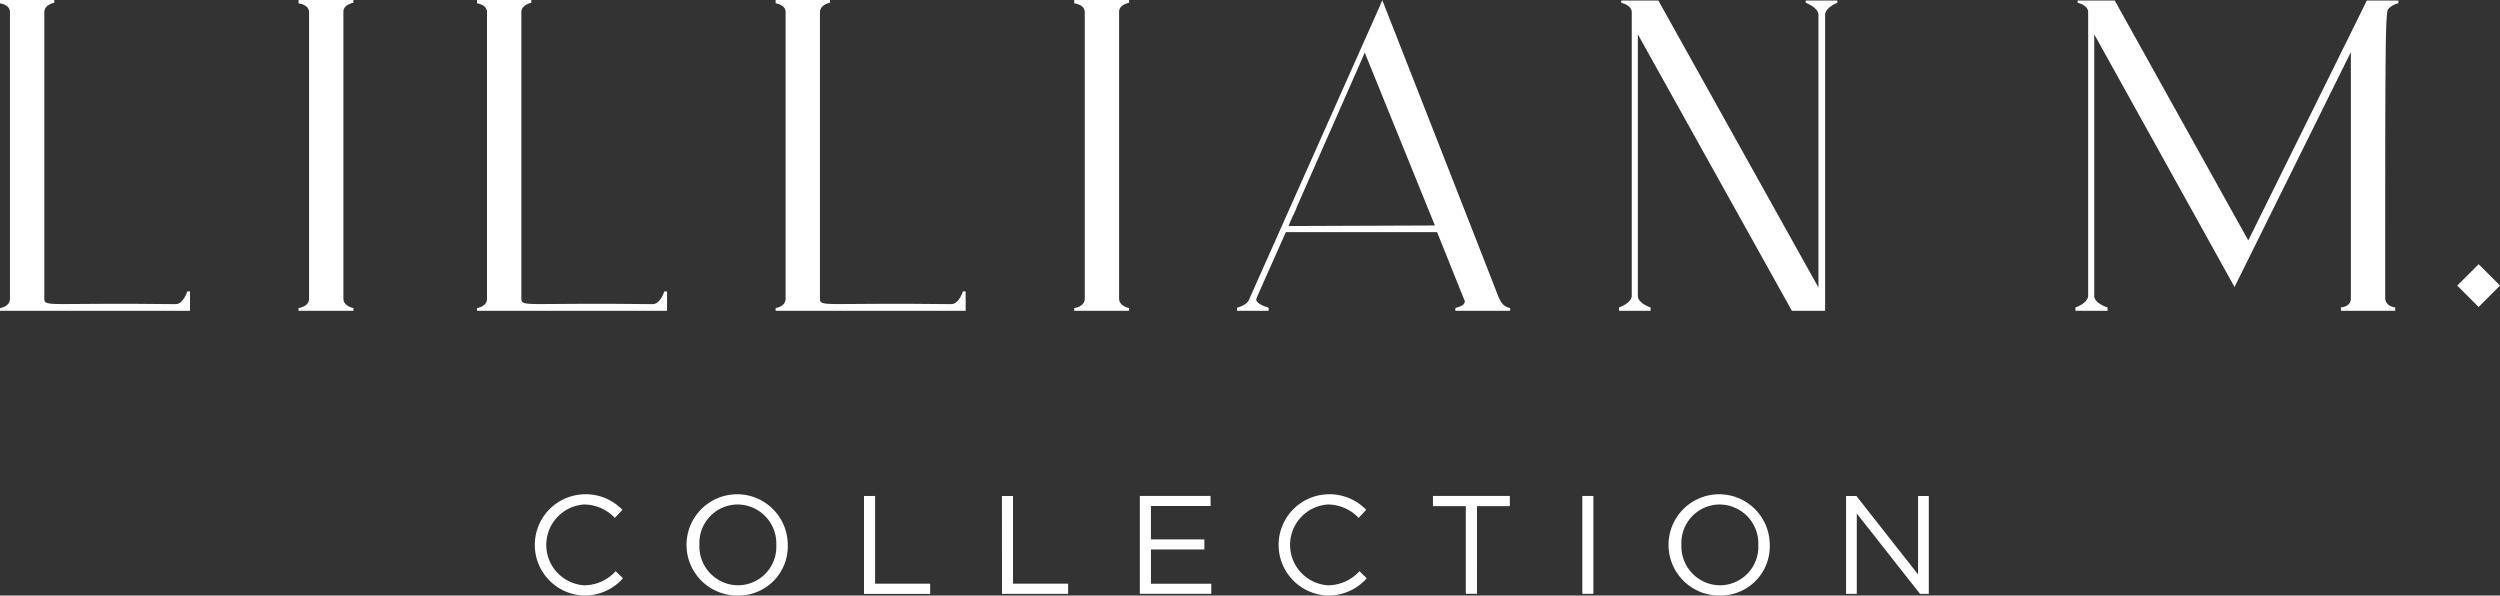 <?xml version="1.0" encoding="UTF-8"?>
<svg xmlns="http://www.w3.org/2000/svg" xmlns:xlink="http://www.w3.org/1999/xlink" width="180.52" height="43" viewBox="0 0 180.52 43">
  <rect x="0" y="0" width="180.52" height="43" fill="#333333" stroke="none"/>
  <defs>
    <clipPath id="clip-path">
      <rect id="Rectangle_10" data-name="Rectangle 10" width="180.52" height="43" fill="#fff"></rect>
    </clipPath>
  </defs>
  <g id="Lillain_M._Collection_Logo-white" data-name="Lillain M. Collection Logo-white" transform="translate(0 0)">
    <g id="Group_16" data-name="Group 16" transform="translate(0 0)" clip-path="url(#clip-path)">
      <path id="Path_1" data-name="Path 1" d="M79.841,77.835a3.656,3.656,0,0,1,.03-7.309,3.676,3.676,0,0,1,2.756,1.12l-.545.586a3.077,3.077,0,0,0-2.221-.969,2.924,2.924,0,0,0,0,5.835,3.068,3.068,0,0,0,2.281-1.02l.525.515a3.679,3.679,0,0,1-2.827,1.242" transform="translate(-37.686 -34.835)" fill="#fff"></path>
      <path id="Path_2" data-name="Path 2" d="M101.753,77.836a3.655,3.655,0,1,1,3.614-3.665,3.549,3.549,0,0,1-3.614,3.665m0-6.572a2.778,2.778,0,0,0-2.766,2.907,2.812,2.812,0,0,0,2.786,2.928,2.778,2.778,0,0,0,2.766-2.907,2.812,2.812,0,0,0-2.786-2.928" transform="translate(-48.484 -34.836)" fill="#fff"></path>
      <path id="Path_3" data-name="Path 3" d="M123.28,70.766h.8V77.1h3.977v.737H123.28Z" transform="translate(-60.892 -34.953)" fill="#fff"></path>
      <path id="Path_4" data-name="Path 4" d="M142.964,70.766h.8V77.1h3.977v.737h-4.774Z" transform="translate(-70.615 -34.953)" fill="#fff"></path>
      <path id="Path_5" data-name="Path 5" d="M167.753,71.492h-4.31v2.413H167.3v.727h-3.856v2.474H167.8v.726h-5.159V70.766h5.107Z" transform="translate(-80.336 -34.954)" fill="#fff"></path>
      <path id="Path_6" data-name="Path 6" d="M185.97,77.835a3.656,3.656,0,0,1,.03-7.309,3.678,3.678,0,0,1,2.756,1.12l-.545.586a3.078,3.078,0,0,0-2.222-.969,2.924,2.924,0,0,0,0,5.835,3.07,3.07,0,0,0,2.282-1.02l.525.515a3.68,3.68,0,0,1-2.827,1.242" transform="translate(-90.106 -34.835)" fill="#fff"></path>
      <path id="Path_7" data-name="Path 7" d="M207.639,77.833h-.808V71.5h-2.372v-.737h5.552V71.5h-2.371Z" transform="translate(-100.989 -34.954)" fill="#fff"></path>
      <rect id="Rectangle_8" data-name="Rectangle 8" width="0.798" height="7.067" transform="translate(114.257 35.812)" fill="#fff"></rect>
      <path id="Path_8" data-name="Path 8" d="M241.868,77.836a3.655,3.655,0,1,1,3.614-3.665,3.549,3.549,0,0,1-3.614,3.665m0-6.572a2.778,2.778,0,0,0-2.766,2.907,2.812,2.812,0,0,0,2.786,2.928,2.778,2.778,0,0,0,2.766-2.907,2.812,2.812,0,0,0-2.786-2.928" transform="translate(-117.691 -34.836)" fill="#fff"></path>
      <path id="Path_9" data-name="Path 9" d="M268.6,70.766h.776v7.067h-.636l-4.564-5.8v5.8H263.4V70.766h.746l4.453,5.664Z" transform="translate(-130.101 -34.953)" fill="#fff"></path>
      <path id="Path_10" data-name="Path 10" d="M13.721,21.042v1.4H0v-.2s.72-.08.72-.681V.88C.72.319,0,.24,0,.24V0H3.92V.2S3.2.319,3.2.88V21.562c0,.64.321.28,9.482.4.56,0,.84-.921.84-.921Z" transform="translate(0 0)" fill="#fff"></path>
      <path id="Path_11" data-name="Path 11" d="M46.564,22.243v.2H42.6v-.2s.761-.08.761-.681V.88c0-.561-.761-.64-.761-.64V0h3.96V.2s-.72.119-.72.64V21.562c0,.56.72.681.72.681" transform="translate(-21.044 0)" fill="#fff"></path>
      <path id="Path_12" data-name="Path 12" d="M81.788,21.042v1.4H68.067v-.2s.72-.08.72-.681V.88c0-.561-.72-.64-.72-.64V0h3.92V.2s-.72.119-.72.681V21.562c0,.64.321.28,9.482.4.56,0,.84-.921.84-.921Z" transform="translate(-33.621 0)" fill="#fff"></path>
      <path id="Path_13" data-name="Path 13" d="M124.392,21.042v1.4H110.671v-.2s.72-.08.72-.681V.88c0-.561-.72-.64-.72-.64V0h3.92V.2s-.72.119-.72.681V21.562c0,.64.321.28,9.482.4.56,0,.84-.921.84-.921Z" transform="translate(-54.664 0)" fill="#fff"></path>
      <path id="Path_14" data-name="Path 14" d="M157.236,22.243v.2h-3.96v-.2s.761-.08.761-.681V.88c0-.561-.761-.64-.761-.64V0h3.96V.2s-.72.119-.72.64V21.562c0,.56.72.681.72.681" transform="translate(-75.708 0)" fill="#fff"></path>
      <path id="Path_15" data-name="Path 15" d="M196.234,22.243v.2h-3.959v-.2l.36-.121a.838.838,0,0,0,.239-.159c.08-.121.121-.2.041-.32l-1.96-4.88H180.034c-2.12,4.761-2.12,4.761-2.12,4.8-.08.119.119.321.2.36a1.86,1.86,0,0,0,.4.2s.28.08.28.121v.2h-2.28v-.2a.04.04,0,0,1,.041-.041,1.623,1.623,0,0,0,.4-.16.868.868,0,0,0,.4-.36L186.874.319a.208.208,0,0,1,.08-.159.147.147,0,0,1,.041-.121V0s7.8,19.882,8.44,21.562c0,0,.08.08.08.119a.941.941,0,0,0,.72.561m-16-5.92,10.562-.041-5-12.32a.3.3,0,0,0-.08-.16V3.84l-4.881,11.082a5.53,5.53,0,0,1-.32.72c-.08.2-.2.44-.28.681" transform="translate(-87.186 0)" fill="#fff"></path>
      <path id="Path_16" data-name="Path 16" d="M246.77.237s-.841.321-.88.841v21.4h-2.4L232.367,2.518V21.44c.041.52.921.8.921.8v.24h-2.28v-.24s.841-.28.92-.8V.918c0-.52-.759-.681-.759-.681V.077h2.68L245.409,20.8V1.079c-.039-.52-.919-.841-.919-.841V.077h2.28Z" transform="translate(-114.102 -0.038)" fill="#fff"></path>
      <path id="Path_17" data-name="Path 17" d="M318.7.718c-.2.4-.2,3.6-.2,20.844,0,.6.722.679.722.679v.241h-3.922V22.24s.72-.039.72-.64V3.8l-8.4,16.963L297.491,2.519V21.441c.041.52.961.8.961.8v.241h-2.32V22.24s.841-.279.919-.8V.919c0-.52-.759-.681-.759-.681V.078h2.68L308.613,17.4,317.174.078h2.28v.2a1.383,1.383,0,0,0-.759.439" transform="translate(-146.269 -0.039)" fill="#fff"></path>
      <rect id="Rectangle_9" data-name="Rectangle 9" width="2.184" height="2.184" transform="translate(177.432 20.621) rotate(-45)" fill="#fff"></rect>
    </g>
  </g>
</svg>
